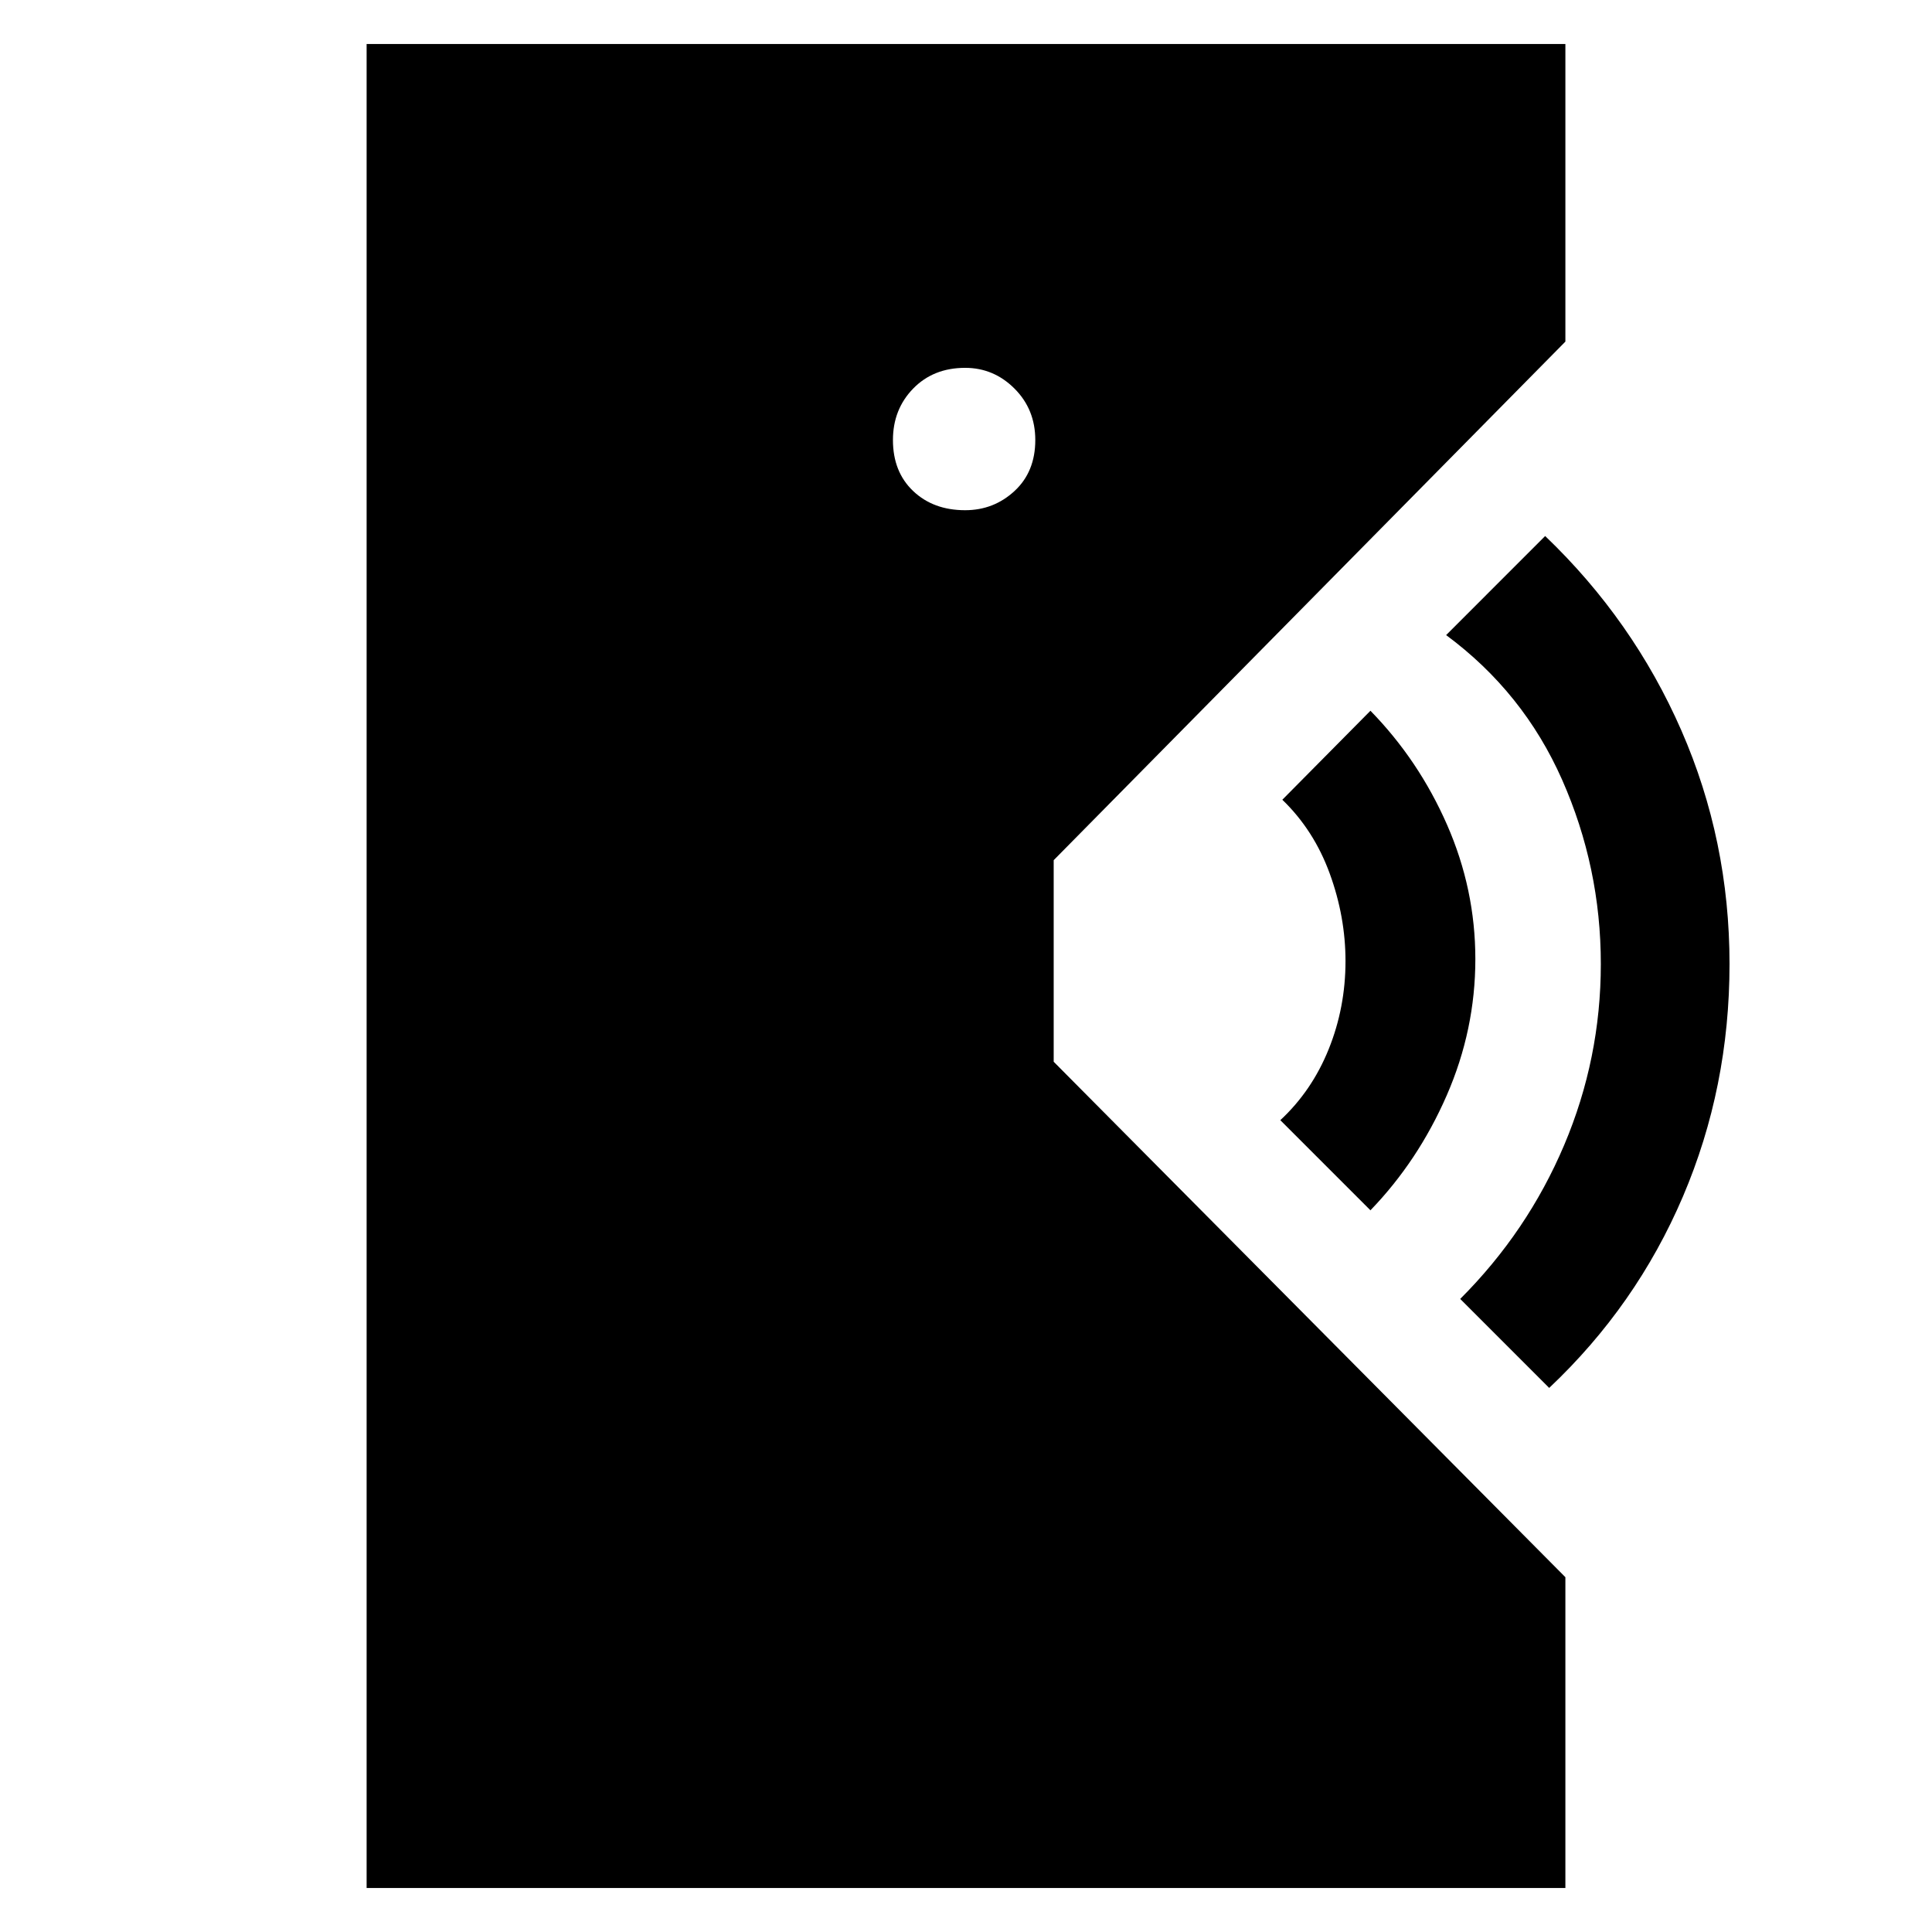 <svg xmlns="http://www.w3.org/2000/svg" height="48" viewBox="0 -960 960 960" width="48"><path d="M182.17-21.87v-916.26h595.66v147.87L523.57-532.58v100.15L777.83-176.3v154.43H182.17Zm587.61-248.48-44.21-44.22Q759-348 777.22-391q18.22-43 18.22-90 0-48-19.22-91.5t-57.65-71.93l49.21-49.22q43.74 41.87 67.68 96.61Q859.39-542.3 859.39-481q0 61.3-23.15 115.54-23.15 54.24-66.46 95.11Zm-88.82-88.26-44.78-44.78q15.69-14.57 24.04-35.29 8.35-20.73 8.35-43.75 0-22.03-7.85-43.54-7.85-21.51-23.54-36.64l43.78-44.22q24 24.57 38.06 56.63 14.07 32.07 14.07 66.77 0 35.13-14.21 67.69-14.2 32.57-37.92 57.13ZM479.57-706.48q14.22 0 24.54-9.54 10.32-9.54 10.32-25.33 0-15.22-10.32-25.55-10.32-10.32-24.54-10.32-15.8 0-25.84 10.32-10.03 10.33-10.03 25.55 0 15.79 10.03 25.33 10.04 9.54 25.84 9.54Z"/></svg>